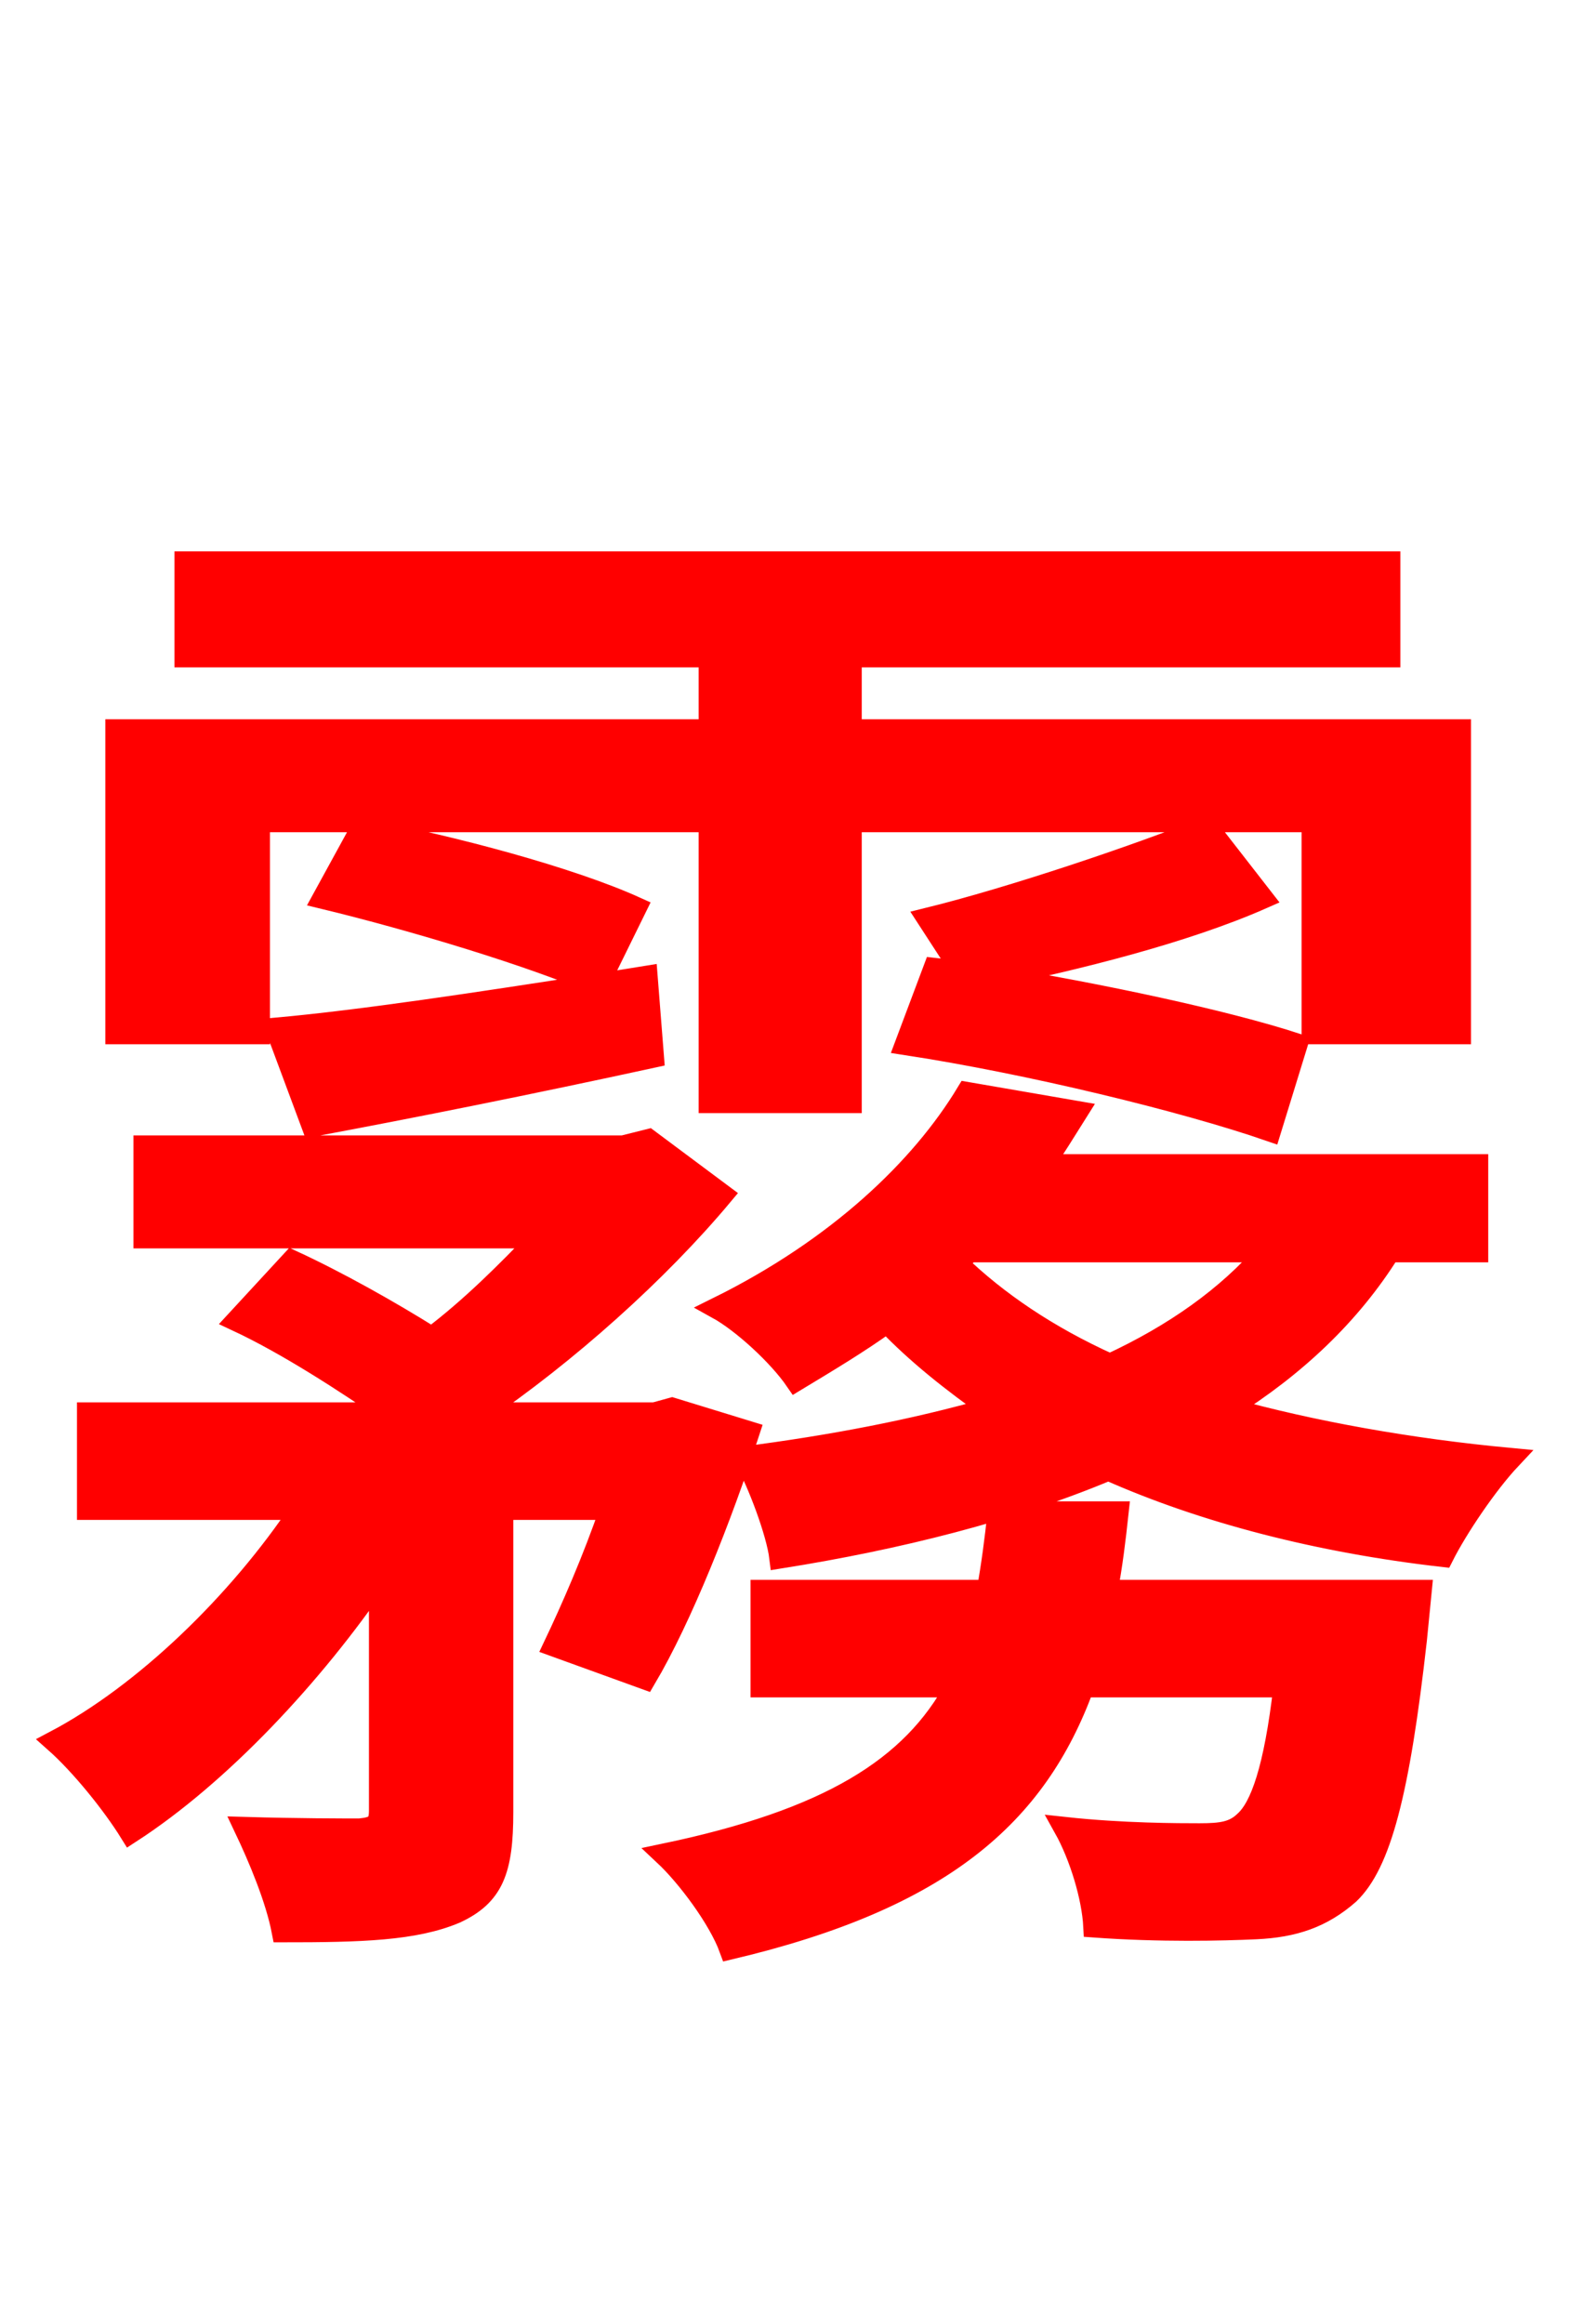<svg xmlns="http://www.w3.org/2000/svg" xmlns:xlink="http://www.w3.org/1999/xlink" width="72" height="106.56"><path fill="red" stroke="red" d="M11.88 37.66L32.54 37.66L32.54 50.54L39.02 50.54L39.02 37.66L60.19 37.66L60.19 47.38L66.96 47.38L66.96 33.48L39.02 33.48L39.02 30.10L63.72 30.10L63.72 25.78L8.50 25.78L8.50 30.10L32.54 30.10L32.54 33.48L5.33 33.48L5.33 47.38L11.88 47.38ZM41.54 47.88C47.16 48.74 54.29 50.47 58.25 51.84L59.47 47.88C56.16 46.80 50.40 45.58 45.50 44.78C49.32 43.99 54.29 42.77 57.89 41.18L55.37 37.94C52.13 39.24 46.37 41.18 42.55 42.12L44.14 44.57L42.84 44.42ZM14.33 51.62C18.94 50.76 24.34 49.68 29.95 48.46L29.66 44.78L27.43 45.14L29.16 41.62C26.14 40.25 20.74 38.81 16.56 38.02L14.83 41.18C19.01 42.19 24.48 43.85 27.43 45.14C21.82 46.01 16.63 46.80 12.67 47.16ZM30.82 64.58L30.02 64.80L21.96 64.80C25.99 62.06 30.17 58.32 33.12 54.79L29.74 52.27L28.58 52.56L6.62 52.56L6.62 56.74L24.77 56.74C23.26 58.32 21.60 59.98 19.80 61.34C17.86 60.12 15.41 58.75 13.39 57.82L10.87 60.55C13.18 61.63 15.84 63.36 17.93 64.80L4.03 64.80L4.03 69.19L13.82 69.19C10.94 73.51 6.62 77.69 2.52 79.85C3.74 80.93 5.18 82.73 5.98 84.02C10.08 81.36 14.33 76.82 17.42 72.29L17.42 83.02C17.42 83.66 17.21 83.81 16.49 83.88C15.77 83.88 13.61 83.88 11.23 83.81C11.88 85.18 12.67 87.05 12.96 88.56C16.56 88.56 19.01 88.49 20.88 87.70C22.61 86.90 23.04 85.75 23.04 83.09L23.04 69.19L28.01 69.19C27.22 71.50 26.21 73.80 25.42 75.46L29.59 76.97C31.25 74.16 33.05 69.62 34.34 65.66ZM65.16 72.94L50.76 72.94C50.98 71.78 51.12 70.63 51.26 69.34L45.79 69.34C45.65 70.63 45.50 71.78 45.29 72.94L34.92 72.94L34.92 77.33L43.85 77.33C41.83 81.07 38.02 83.45 30.46 85.03C31.54 86.04 32.98 87.98 33.48 89.35C43.20 87.05 47.52 83.23 49.68 77.33L58.90 77.33C58.46 81.14 57.82 82.87 57.10 83.52C56.59 84.02 56.02 84.10 55.01 84.10C54.07 84.10 51.48 84.10 48.82 83.81C49.54 85.10 50.11 86.98 50.18 88.34C53.21 88.56 56.09 88.49 57.60 88.42C59.33 88.34 60.62 87.91 61.85 86.83C63.29 85.46 64.15 82.22 64.94 75.17ZM44.42 57.38L58.10 57.38C56.30 59.47 53.86 61.20 50.90 62.57C48.02 61.27 45.72 59.69 43.92 57.96ZM67.75 57.38L67.75 53.42L47.81 53.42C48.38 52.63 48.89 51.77 49.39 50.98L44.35 50.11C42.26 53.57 38.45 57.24 32.90 59.98C34.06 60.62 35.71 62.14 36.50 63.29C37.94 62.42 39.38 61.56 40.68 60.62C42.05 62.06 43.70 63.36 45.43 64.58C41.90 65.59 38.09 66.31 34.13 66.82C34.78 67.97 35.64 70.27 35.78 71.42C41.18 70.56 46.37 69.26 50.83 67.39C55.22 69.34 60.48 70.70 66.17 71.35C66.82 70.06 68.18 68.04 69.26 66.89C64.66 66.46 60.19 65.66 56.30 64.58C59.40 62.64 61.92 60.26 63.72 57.38Z"/></svg>
